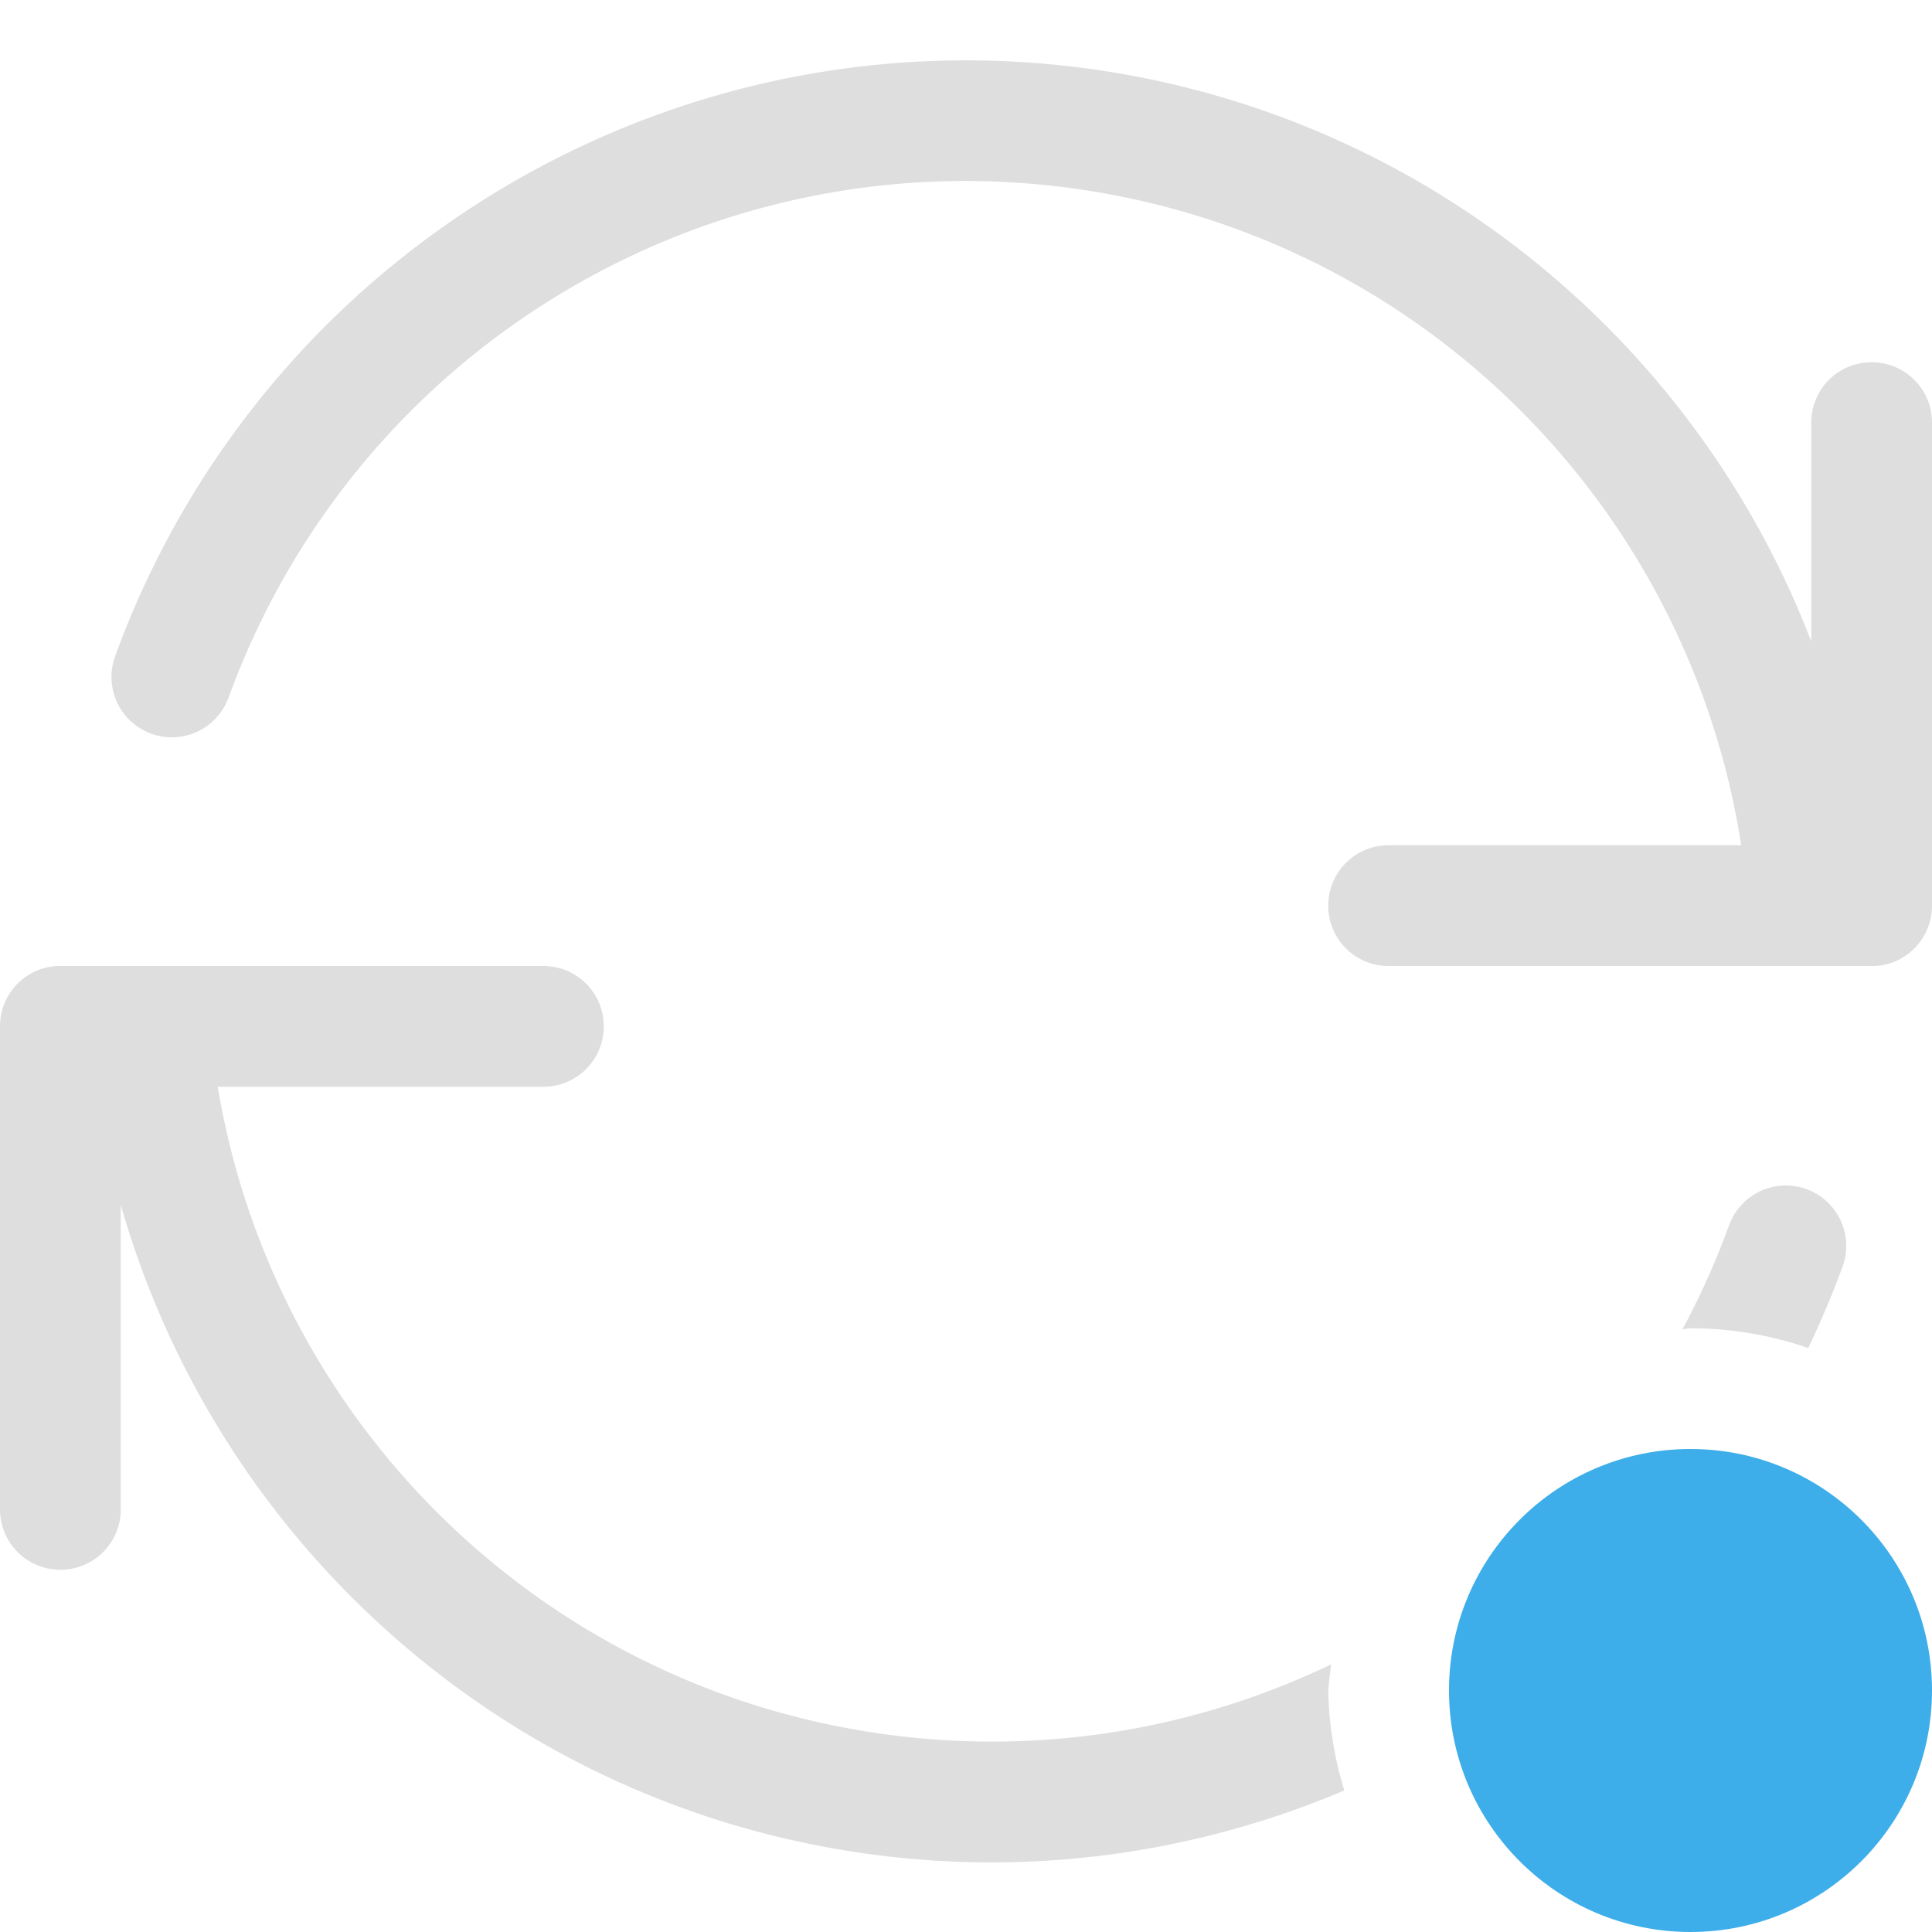 <?xml version="1.0" encoding="UTF-8" standalone="no"?>
<!-- Created with Inkscape (http://www.inkscape.org/) -->

<svg
   width="16"
   height="16"
   viewBox="0 0 16 16"
   version="1.1"
   id="svg5"
   inkscape:version="1.2.1 (9c6d41e410, 2022-07-14, custom)"
   sodipodi:docname="update-low.svg"
   xmlns:inkscape="http://www.inkscape.org/namespaces/inkscape"
   xmlns:sodipodi="http://sodipodi.sourceforge.net/DTD/sodipodi-0.dtd"
   xmlns="http://www.w3.org/2000/svg"
   xmlns:svg="http://www.w3.org/2000/svg">
  <sodipodi:namedview
     id="namedview7"
     pagecolor="#ffffff"
     bordercolor="#000000"
     borderopacity="0.25"
     inkscape:showpageshadow="2"
     inkscape:pageopacity="0.0"
     inkscape:pagecheckerboard="0"
     inkscape:deskcolor="#d1d1d1"
     inkscape:document-units="px"
     showgrid="false"
     inkscape:zoom="50.125"
     inkscape:cx="8"
     inkscape:cy="8"
     inkscape:window-width="1920"
     inkscape:window-height="1011"
     inkscape:window-x="0"
     inkscape:window-y="0"
     inkscape:window-maximized="1"
     inkscape:current-layer="svg5" />
  <defs
     id="defs2">
    <style
       id="current-color-scheme"
       type="text/css">
   .ColorScheme-Text { color:#dedede; } .ColorScheme-Highlight { color:#3daee9; } .ColorScheme-NeutralText { color:#ff9800; } .ColorScheme-PositiveText { color:#4caf50; } .ColorScheme-NegativeText { color:#f44336; }</style>
  </defs>
  <path
     id="path234"
     style="fill:currentColor;stroke-width:2"
     class="ColorScheme-Text"
     d="M 8.004 0.5 C 4.887 0.497 2.042 2.443 0.953 5.436 A 0.5 0.5 0 0 0 1.252 6.076 A 0.5 0.5 0 0 0 1.893 5.777 C 2.936 2.911 5.823 1.157 8.848 1.555 C 11.727 1.934 13.98 4.165 14.42 7 L 11.5 7 C 11.223 7 11 7.223 11 7.5 C 11 7.777 11.223 8 11.5 8 L 15.5 8 C 15.517 8 15.534 8 15.551 7.998 C 15.804 7.973 16 7.76 16 7.5 L 16 3.5 C 16 3.223 15.777 3 15.5 3 C 15.223 3 15 3.223 15 3.5 L 15 5.312 C 14.034 2.798 11.755 0.93 8.979 0.564 C 8.652 0.521 8.326 0.5 8.004 0.5 z M 0.5 8 C 0.483 8 0.466 8 0.449 8.002 C 0.196 8.027 1.8503699e-16 8.24 0 8.5 L 0 12.5 C 0 12.777 0.223 13 0.5 13 C 0.777 13 1 12.777 1 12.5 L 1 9.977 C 1.806 12.808 4.228 14.964 7.232 15.359 C 8.594 15.539 9.934 15.336 11.133 14.828 A 3 3 0 0 1 11 14 A 3 3 0 0 1 11.025 13.783 C 9.917 14.315 8.653 14.537 7.363 14.367 C 4.51 13.992 2.271 11.799 1.803 9 L 4.5 9 C 4.777 9 5 8.777 5 8.5 C 5 8.223 4.777 8 4.5 8 L 0.5 8 z M 14.807 9.818 A 0.5 0.5 0 0 0 14.32 10.146 C 14.211 10.446 14.081 10.733 13.934 11.008 A 3 3 0 0 1 14 11 A 3 3 0 0 1 14.975 11.164 C 15.079 10.945 15.175 10.72 15.26 10.488 A 0.5 0.5 0 0 0 14.961 9.848 A 0.5 0.5 0 0 0 14.807 9.818 z " />
  <circle
     style="fill:currentColor;fill-opacity:1;stroke-width:2"
     class="ColorScheme-Highlight"
     id="path587"
     cx="14"
     cy="14"
     r="2" />
</svg>
